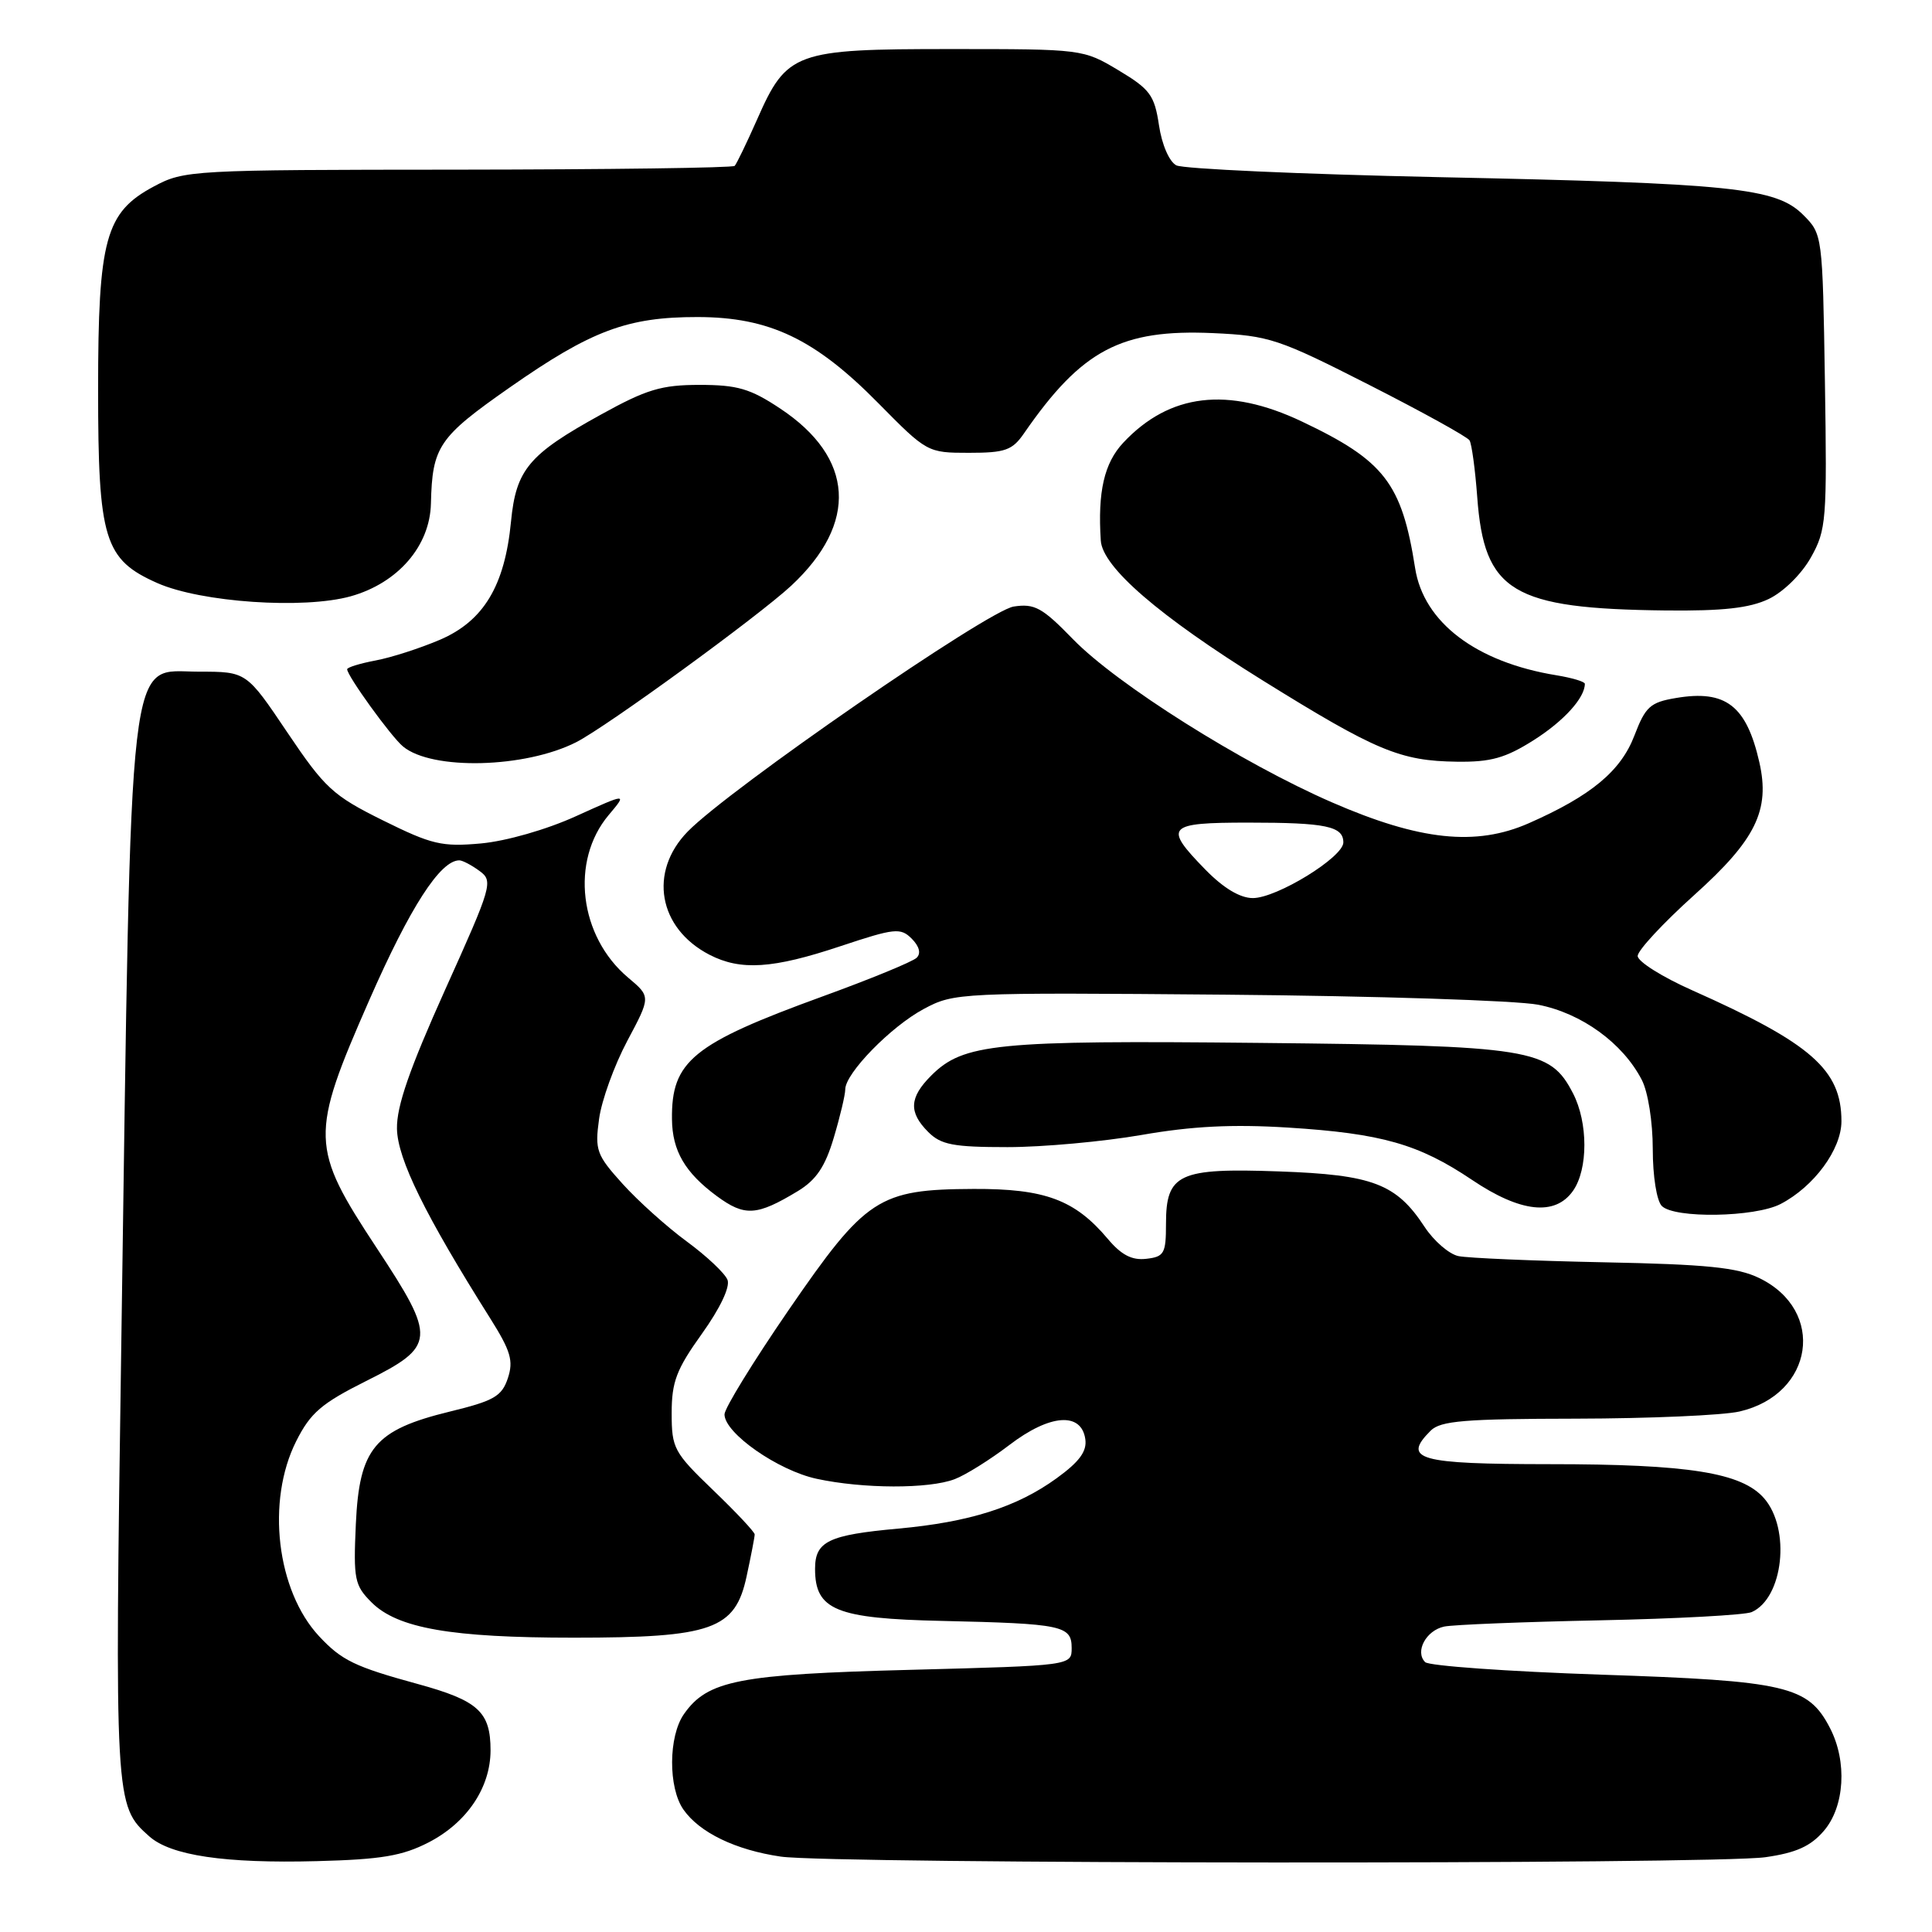 <?xml version="1.0" encoding="UTF-8" standalone="no"?>
<!DOCTYPE svg PUBLIC "-//W3C//DTD SVG 1.1//EN" "http://www.w3.org/Graphics/SVG/1.1/DTD/svg11.dtd" >
<svg xmlns="http://www.w3.org/2000/svg" xmlns:xlink="http://www.w3.org/1999/xlink" version="1.1" viewBox="0 0 256 256">
 <g >
 <path fill="currentColor"
d=" M 56.79 244.13 C 61.87 241.51 64.99 236.87 65.00 231.94 C 65.00 226.82 63.38 225.34 55.36 223.14 C 47.03 220.86 45.28 220.02 42.30 216.83 C 36.65 210.78 35.25 198.90 39.25 190.96 C 41.14 187.20 42.61 185.95 48.50 183.00 C 57.78 178.36 57.85 177.41 49.93 165.39 C 41.09 151.98 41.04 150.50 48.94 132.50 C 54.34 120.20 58.34 114.00 60.86 114.00 C 61.28 114.00 62.48 114.63 63.53 115.40 C 65.38 116.75 65.21 117.33 58.98 131.15 C 54.26 141.65 52.54 146.59 52.60 149.57 C 52.68 153.59 56.34 161.02 64.95 174.68 C 67.68 179.02 68.06 180.31 67.29 182.63 C 66.49 185.02 65.45 185.62 59.61 187.04 C 49.62 189.48 47.61 191.88 47.15 201.96 C 46.82 209.27 46.98 210.07 49.23 212.32 C 52.67 215.76 59.79 217.00 76.03 217.00 C 94.39 217.00 97.42 215.92 98.93 208.87 C 99.52 206.14 100.00 203.64 100.00 203.32 C 100.00 203.00 97.52 200.36 94.50 197.46 C 89.29 192.45 89.00 191.91 89.00 187.25 C 89.00 183.10 89.63 181.44 93.00 176.74 C 95.41 173.37 96.76 170.54 96.40 169.59 C 96.06 168.72 93.64 166.44 91.01 164.51 C 88.38 162.58 84.55 159.14 82.50 156.87 C 79.04 153.04 78.81 152.41 79.38 148.27 C 79.71 145.81 81.40 141.16 83.11 137.94 C 86.24 132.07 86.24 132.07 83.23 129.54 C 76.74 124.08 75.54 114.08 80.65 108.00 C 83.12 105.07 83.12 105.07 76.32 108.15 C 72.41 109.93 67.08 111.45 63.74 111.76 C 58.55 112.23 57.21 111.91 50.73 108.70 C 44.11 105.42 43.05 104.44 38.08 97.06 C 32.66 89.00 32.66 89.00 26.38 89.00 C 16.81 89.00 17.44 83.58 16.08 177.50 C 15.18 238.97 15.20 239.25 19.77 243.32 C 22.63 245.87 29.77 246.93 42.00 246.61 C 50.51 246.39 53.31 245.92 56.79 244.13 Z  M 233.92 246.09 C 237.99 245.51 239.91 244.65 241.67 242.60 C 244.43 239.39 244.79 233.42 242.48 228.97 C 239.60 223.39 236.72 222.72 212.12 221.90 C 199.82 221.48 189.34 220.74 188.84 220.24 C 187.45 218.85 188.96 216.04 191.36 215.53 C 192.54 215.28 201.82 214.91 212.00 214.70 C 222.18 214.49 231.23 214.00 232.11 213.61 C 236.30 211.75 237.30 202.60 233.75 198.53 C 230.79 195.13 223.76 194.01 205.33 194.01 C 187.92 194.00 185.75 193.39 189.57 189.57 C 190.88 188.26 194.11 188.00 208.82 187.98 C 218.54 187.96 228.30 187.54 230.50 187.03 C 240.35 184.75 241.99 173.65 233.11 169.35 C 230.21 167.94 226.15 167.53 212.50 167.26 C 203.15 167.07 194.49 166.70 193.25 166.44 C 192.01 166.18 189.99 164.43 188.76 162.56 C 185.02 156.85 181.89 155.66 169.52 155.22 C 156.18 154.74 154.50 155.52 154.50 162.17 C 154.50 166.10 154.26 166.53 151.88 166.80 C 149.99 167.02 148.58 166.29 146.79 164.16 C 142.42 158.97 138.46 157.50 129.00 157.54 C 116.40 157.60 114.74 158.69 104.49 173.60 C 99.82 180.40 96.00 186.61 96.00 187.41 C 96.00 189.90 103.09 194.85 108.22 195.95 C 114.38 197.28 123.08 197.30 126.49 196.00 C 127.93 195.46 131.20 193.41 133.76 191.46 C 139.11 187.37 143.29 187.06 143.81 190.70 C 144.04 192.31 143.03 193.69 139.99 195.89 C 134.73 199.70 128.47 201.69 119.00 202.55 C 109.77 203.39 108.00 204.24 108.00 207.88 C 108.00 213.34 110.76 214.47 124.85 214.78 C 140.77 215.14 142.00 215.40 142.00 218.37 C 142.00 220.70 142.00 220.70 120.69 221.26 C 97.89 221.85 93.75 222.66 90.63 227.12 C 88.56 230.07 88.53 236.88 90.56 239.78 C 92.70 242.83 97.45 245.13 103.46 246.01 C 110.19 247.00 227.01 247.07 233.92 246.09 Z  M 105.73 157.82 C 108.16 156.34 109.34 154.59 110.48 150.75 C 111.32 147.94 112.00 145.06 112.00 144.35 C 112.00 142.22 118.05 136.02 122.41 133.69 C 126.43 131.54 127.08 131.50 162.50 131.80 C 182.30 131.97 200.89 132.57 203.81 133.13 C 209.56 134.25 215.03 138.21 217.55 143.10 C 218.37 144.68 219.00 148.66 219.00 152.25 C 219.00 155.86 219.52 159.12 220.20 159.80 C 221.88 161.48 232.52 161.30 235.93 159.54 C 240.36 157.24 244.00 152.30 244.00 148.57 C 244.00 141.75 240.01 138.25 224.25 131.23 C 220.26 129.46 217.00 127.41 217.00 126.67 C 217.00 125.94 220.36 122.32 224.47 118.62 C 232.66 111.27 234.57 107.36 233.12 100.99 C 231.41 93.49 228.66 91.37 222.07 92.49 C 218.66 93.06 218.03 93.64 216.57 97.46 C 214.77 102.17 210.84 105.44 202.58 109.08 C 195.57 112.17 188.12 111.38 176.50 106.32 C 164.59 101.14 147.99 90.68 142.17 84.69 C 138.10 80.50 137.09 79.95 134.32 80.37 C 130.91 80.89 96.65 104.53 91.13 110.18 C 85.91 115.52 87.22 123.00 94.01 126.51 C 98.14 128.64 102.39 128.37 111.35 125.38 C 118.56 122.98 119.33 122.90 120.81 124.38 C 121.82 125.40 122.06 126.33 121.46 126.91 C 120.93 127.43 115.33 129.73 109.00 132.03 C 91.77 138.30 88.95 140.60 89.04 148.30 C 89.08 152.49 90.77 155.38 94.97 158.48 C 98.69 161.22 100.27 161.12 105.73 157.82 Z  M 208.44 157.78 C 210.44 154.92 210.44 148.75 208.43 144.87 C 205.37 138.94 202.99 138.56 166.87 138.19 C 131.96 137.83 127.65 138.26 123.39 142.52 C 120.48 145.43 120.38 147.38 123.00 150.00 C 124.69 151.69 126.33 152.00 133.50 152.00 C 138.17 152.00 146.16 151.27 151.25 150.39 C 157.96 149.22 163.30 148.95 170.68 149.41 C 183.08 150.19 187.98 151.59 195.05 156.34 C 201.47 160.67 206.07 161.17 208.44 157.78 Z  M 76.36 98.34 C 80.40 96.28 100.48 81.66 104.84 77.61 C 113.75 69.31 113.21 60.64 103.36 54.12 C 99.42 51.50 97.70 51.00 92.70 51.00 C 87.64 51.00 85.67 51.59 79.60 54.95 C 70.06 60.21 68.38 62.21 67.71 69.12 C 66.89 77.62 64.08 82.29 58.30 84.77 C 55.66 85.90 51.81 87.14 49.75 87.52 C 47.69 87.91 46.00 88.43 46.00 88.68 C 46.00 89.55 51.83 97.62 53.40 98.91 C 57.23 102.10 69.58 101.79 76.36 98.34 Z  M 203.23 98.07 C 207.21 95.55 210.00 92.47 210.00 90.61 C 210.00 90.32 208.31 89.82 206.25 89.48 C 195.60 87.75 188.63 82.47 187.51 75.27 C 185.75 64.03 183.43 61.03 172.50 55.85 C 162.70 51.20 154.97 52.12 148.84 58.66 C 146.31 61.36 145.44 65.16 145.86 71.63 C 146.09 75.16 153.58 81.62 167.28 90.14 C 182.36 99.51 185.53 100.83 193.05 100.93 C 197.55 100.99 199.49 100.44 203.23 98.07 Z  M 234.36 79.37 C 236.31 78.44 238.72 76.07 239.95 73.87 C 242.00 70.22 242.10 68.98 241.81 50.53 C 241.50 31.11 241.49 31.03 238.93 28.47 C 235.33 24.88 229.63 24.29 190.50 23.47 C 172.35 23.08 156.77 22.38 155.87 21.91 C 154.93 21.42 153.95 19.16 153.57 16.59 C 152.97 12.61 152.39 11.82 148.20 9.31 C 143.52 6.51 143.41 6.50 125.96 6.50 C 105.29 6.50 104.27 6.87 100.32 15.83 C 98.94 18.95 97.60 21.71 97.35 21.98 C 97.09 22.24 80.59 22.46 60.69 22.48 C 25.31 22.50 24.41 22.55 20.38 24.71 C 13.97 28.13 13.00 31.67 13.00 51.62 C 13.00 71.50 13.81 74.14 20.85 77.26 C 26.64 79.82 40.25 80.75 46.48 79.01 C 52.73 77.25 56.97 72.36 57.10 66.72 C 57.28 59.16 58.11 57.94 67.53 51.35 C 78.34 43.79 83.13 42.00 92.43 42.01 C 101.95 42.02 108.00 44.91 116.40 53.44 C 122.82 59.95 122.91 60.00 128.39 60.00 C 133.20 60.00 134.14 59.67 135.70 57.40 C 143.34 46.35 148.57 43.59 160.76 44.14 C 168.18 44.48 169.41 44.89 181.42 51.00 C 188.44 54.57 194.43 57.88 194.72 58.35 C 195.01 58.82 195.47 62.20 195.74 65.85 C 196.66 78.43 200.36 80.66 220.72 80.89 C 228.29 80.97 231.82 80.58 234.36 79.37 Z  M 159.70 115.21 C 154.13 109.50 154.60 109.00 165.42 109.00 C 175.70 109.00 178.00 109.48 178.00 111.63 C 178.00 113.58 169.19 119.00 166.01 119.00 C 164.31 119.00 162.11 117.68 159.70 115.21 Z "/>
</g>
</svg>